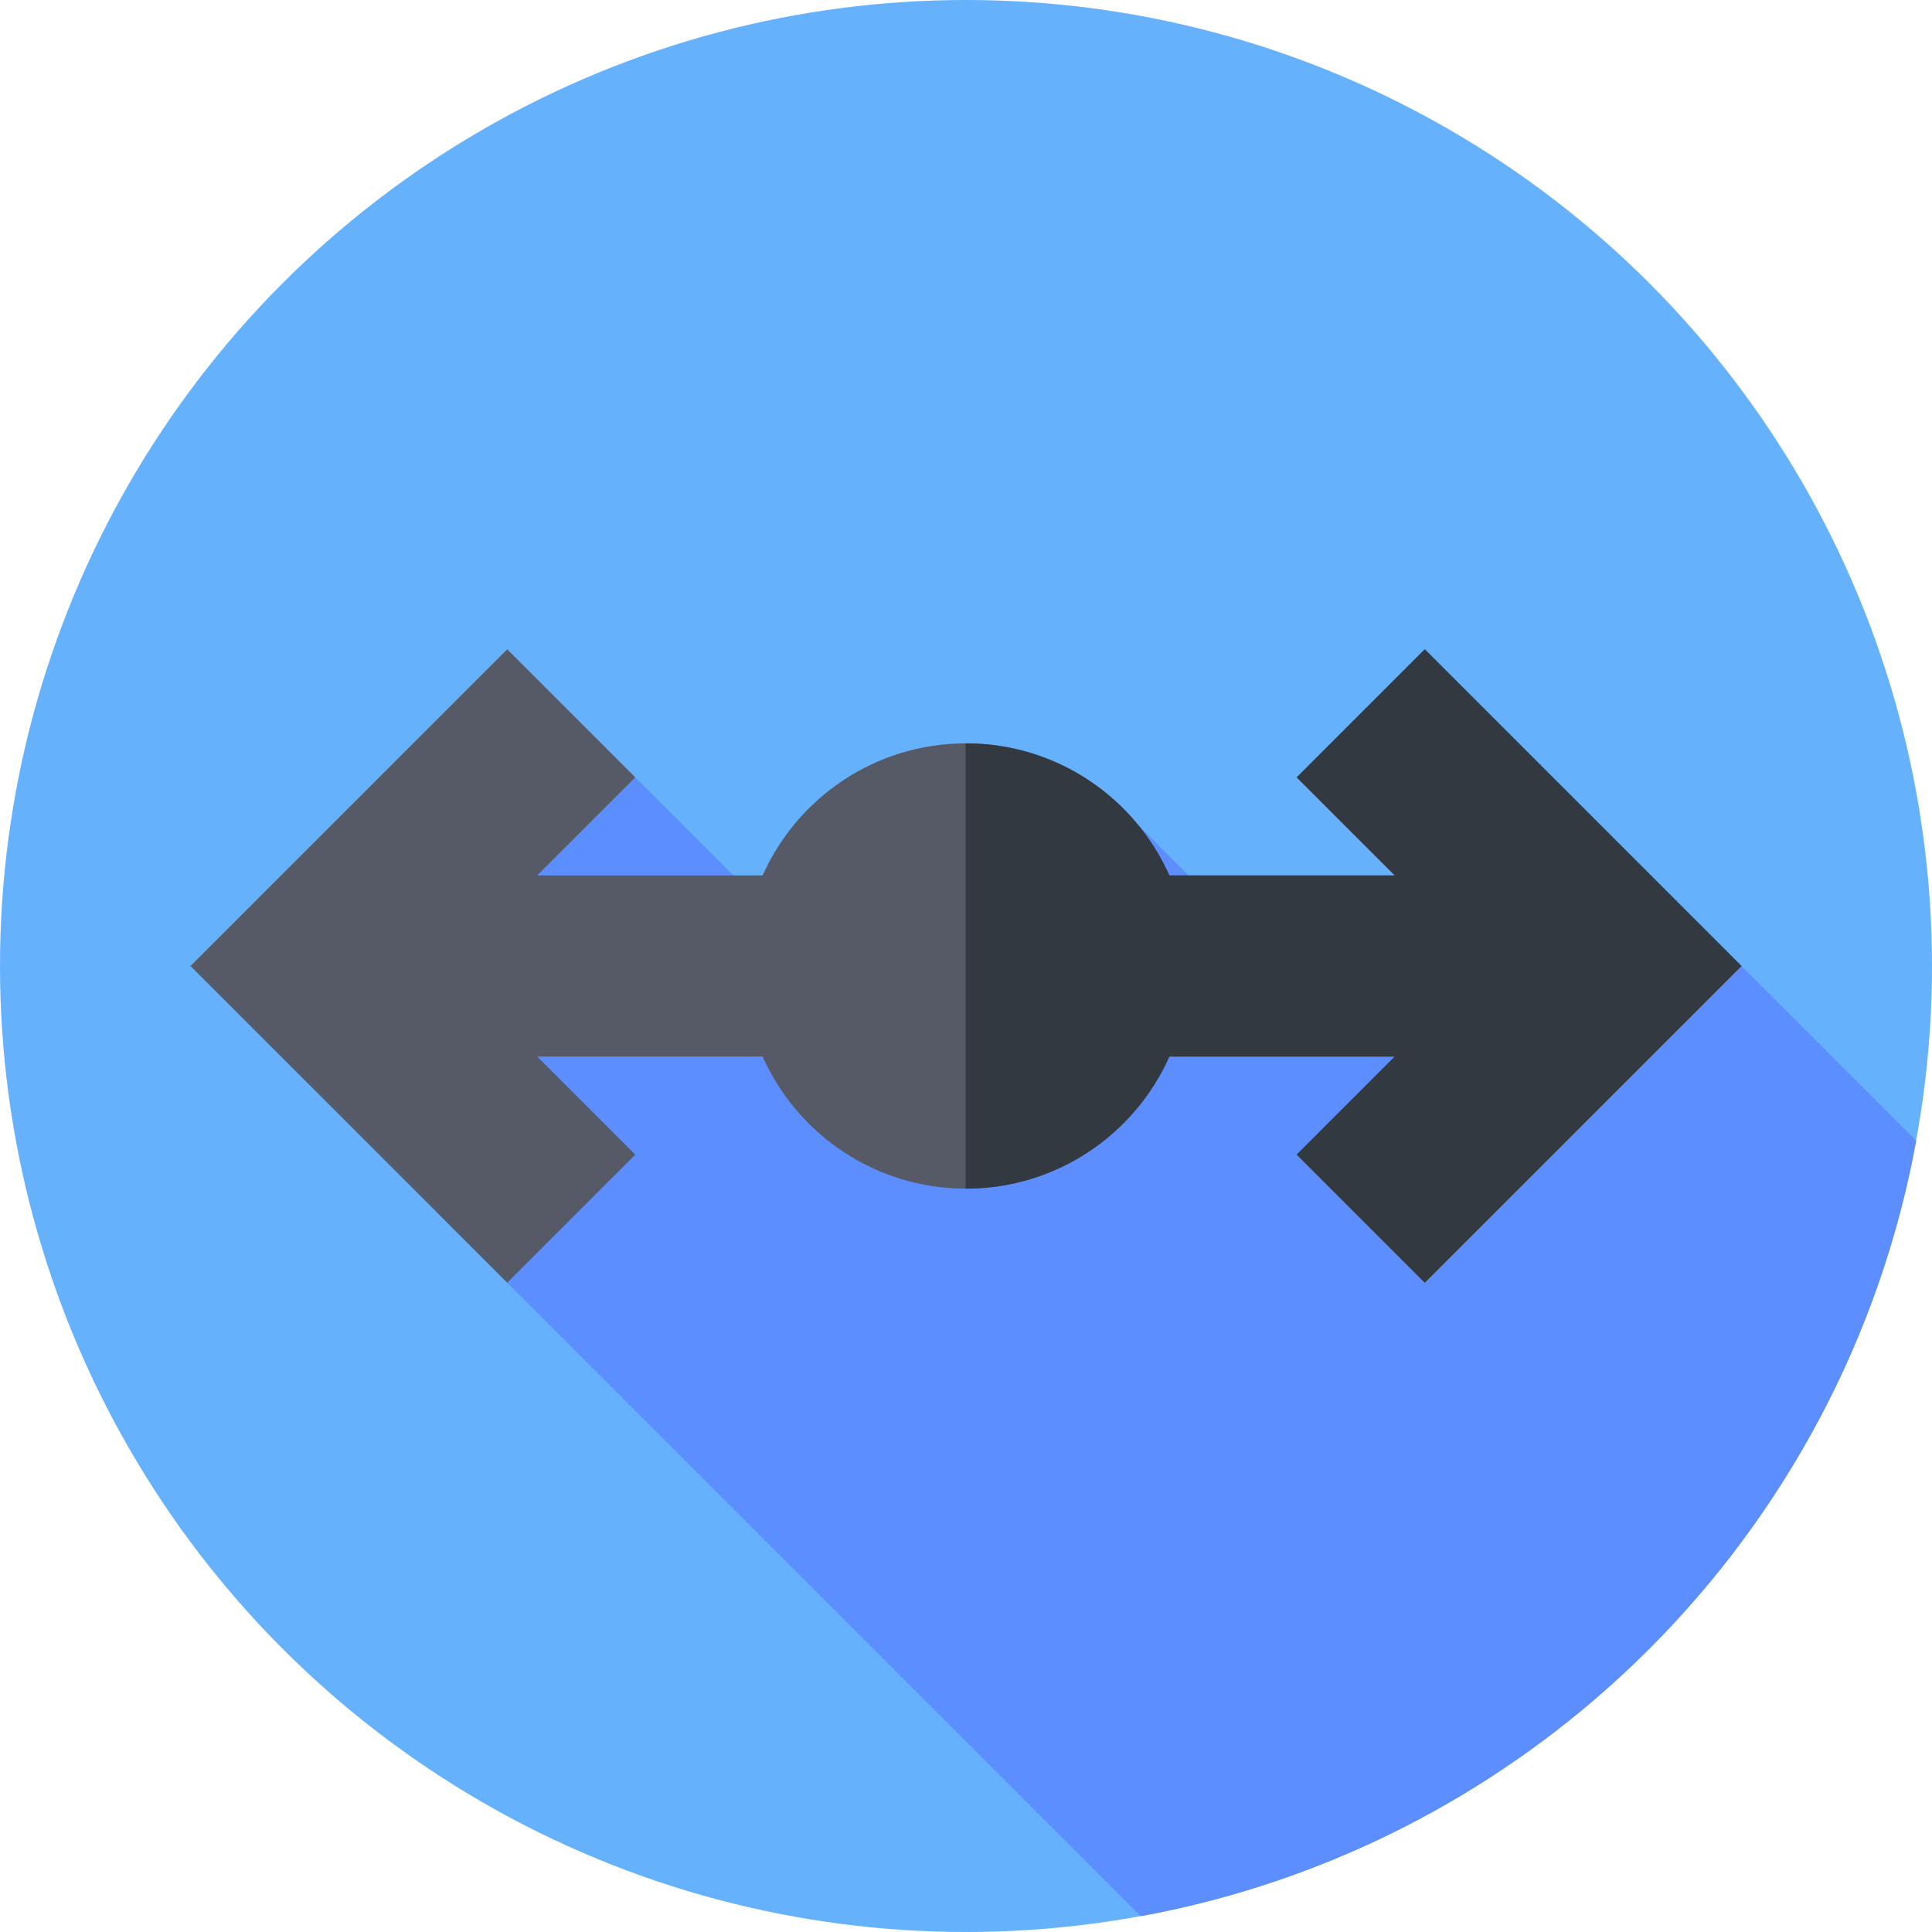 <?xml version="1.0" encoding="iso-8859-1"?>
<!-- Generator: Adobe Illustrator 21.0.0, SVG Export Plug-In . SVG Version: 6.00 Build 0)  -->
<svg xmlns="http://www.w3.org/2000/svg" xmlns:xlink="http://www.w3.org/1999/xlink" version="1.1" id="Capa_1" x="0px" y="0px" viewBox="0 0 512 512" style="enable-background:new 0 0 512 512;" xml:space="preserve" width="512" height="512">
<g>
	<g>
		<g>
			<g>
				<g>
					<g>
						<g>
							<g>
								<g>
									<circle style="fill:#65B1FC;" cx="256" cy="256" r="256"/>
								</g>
							</g>
						</g>
					</g>
				</g>
			</g>
		</g>
	</g>
	<path style="fill:#5C8EFF;" d="M507.813,302.299L461.515,256l-124.475-1.952l-35.225-35.225l-54.67,65.97l-78.786-78.786   l-64.203,32.077l30.258,101.849l167.881,167.881C406.561,488.768,488.765,406.565,507.813,302.299z"/>
	<path style="fill:#555A66;" d="M377.583,172.071l-33.94,33.941L369.631,232h-59.733c-9.196-20.621-29.862-35.002-53.898-35.002   c-24.037,0-44.702,14.382-53.898,35.002h-59.735l25.992-25.993l-33.941-33.94L50.486,256l83.927,83.933l33.942-33.939L142.365,280   h59.737c9.197,20.621,29.862,35.002,53.898,35.002s44.702-14.382,53.898-35.002h59.734l-25.988,25.988l33.941,33.941L461.515,256   L377.583,172.071z"/>
	<path style="fill:#333940;" d="M377.583,172.071l-33.94,33.941L369.631,232h-59.733c-9.196-20.621-29.862-35.002-53.898-35.002   c-0.032,0-0.063,0.002-0.095,0.002V315c0.032,0,0.063,0.002,0.095,0.002c24.037,0,44.702-14.382,53.898-35.002h59.734   l-25.988,25.988l33.941,33.941L461.515,256L377.583,172.071z"/>
</g>















</svg>
